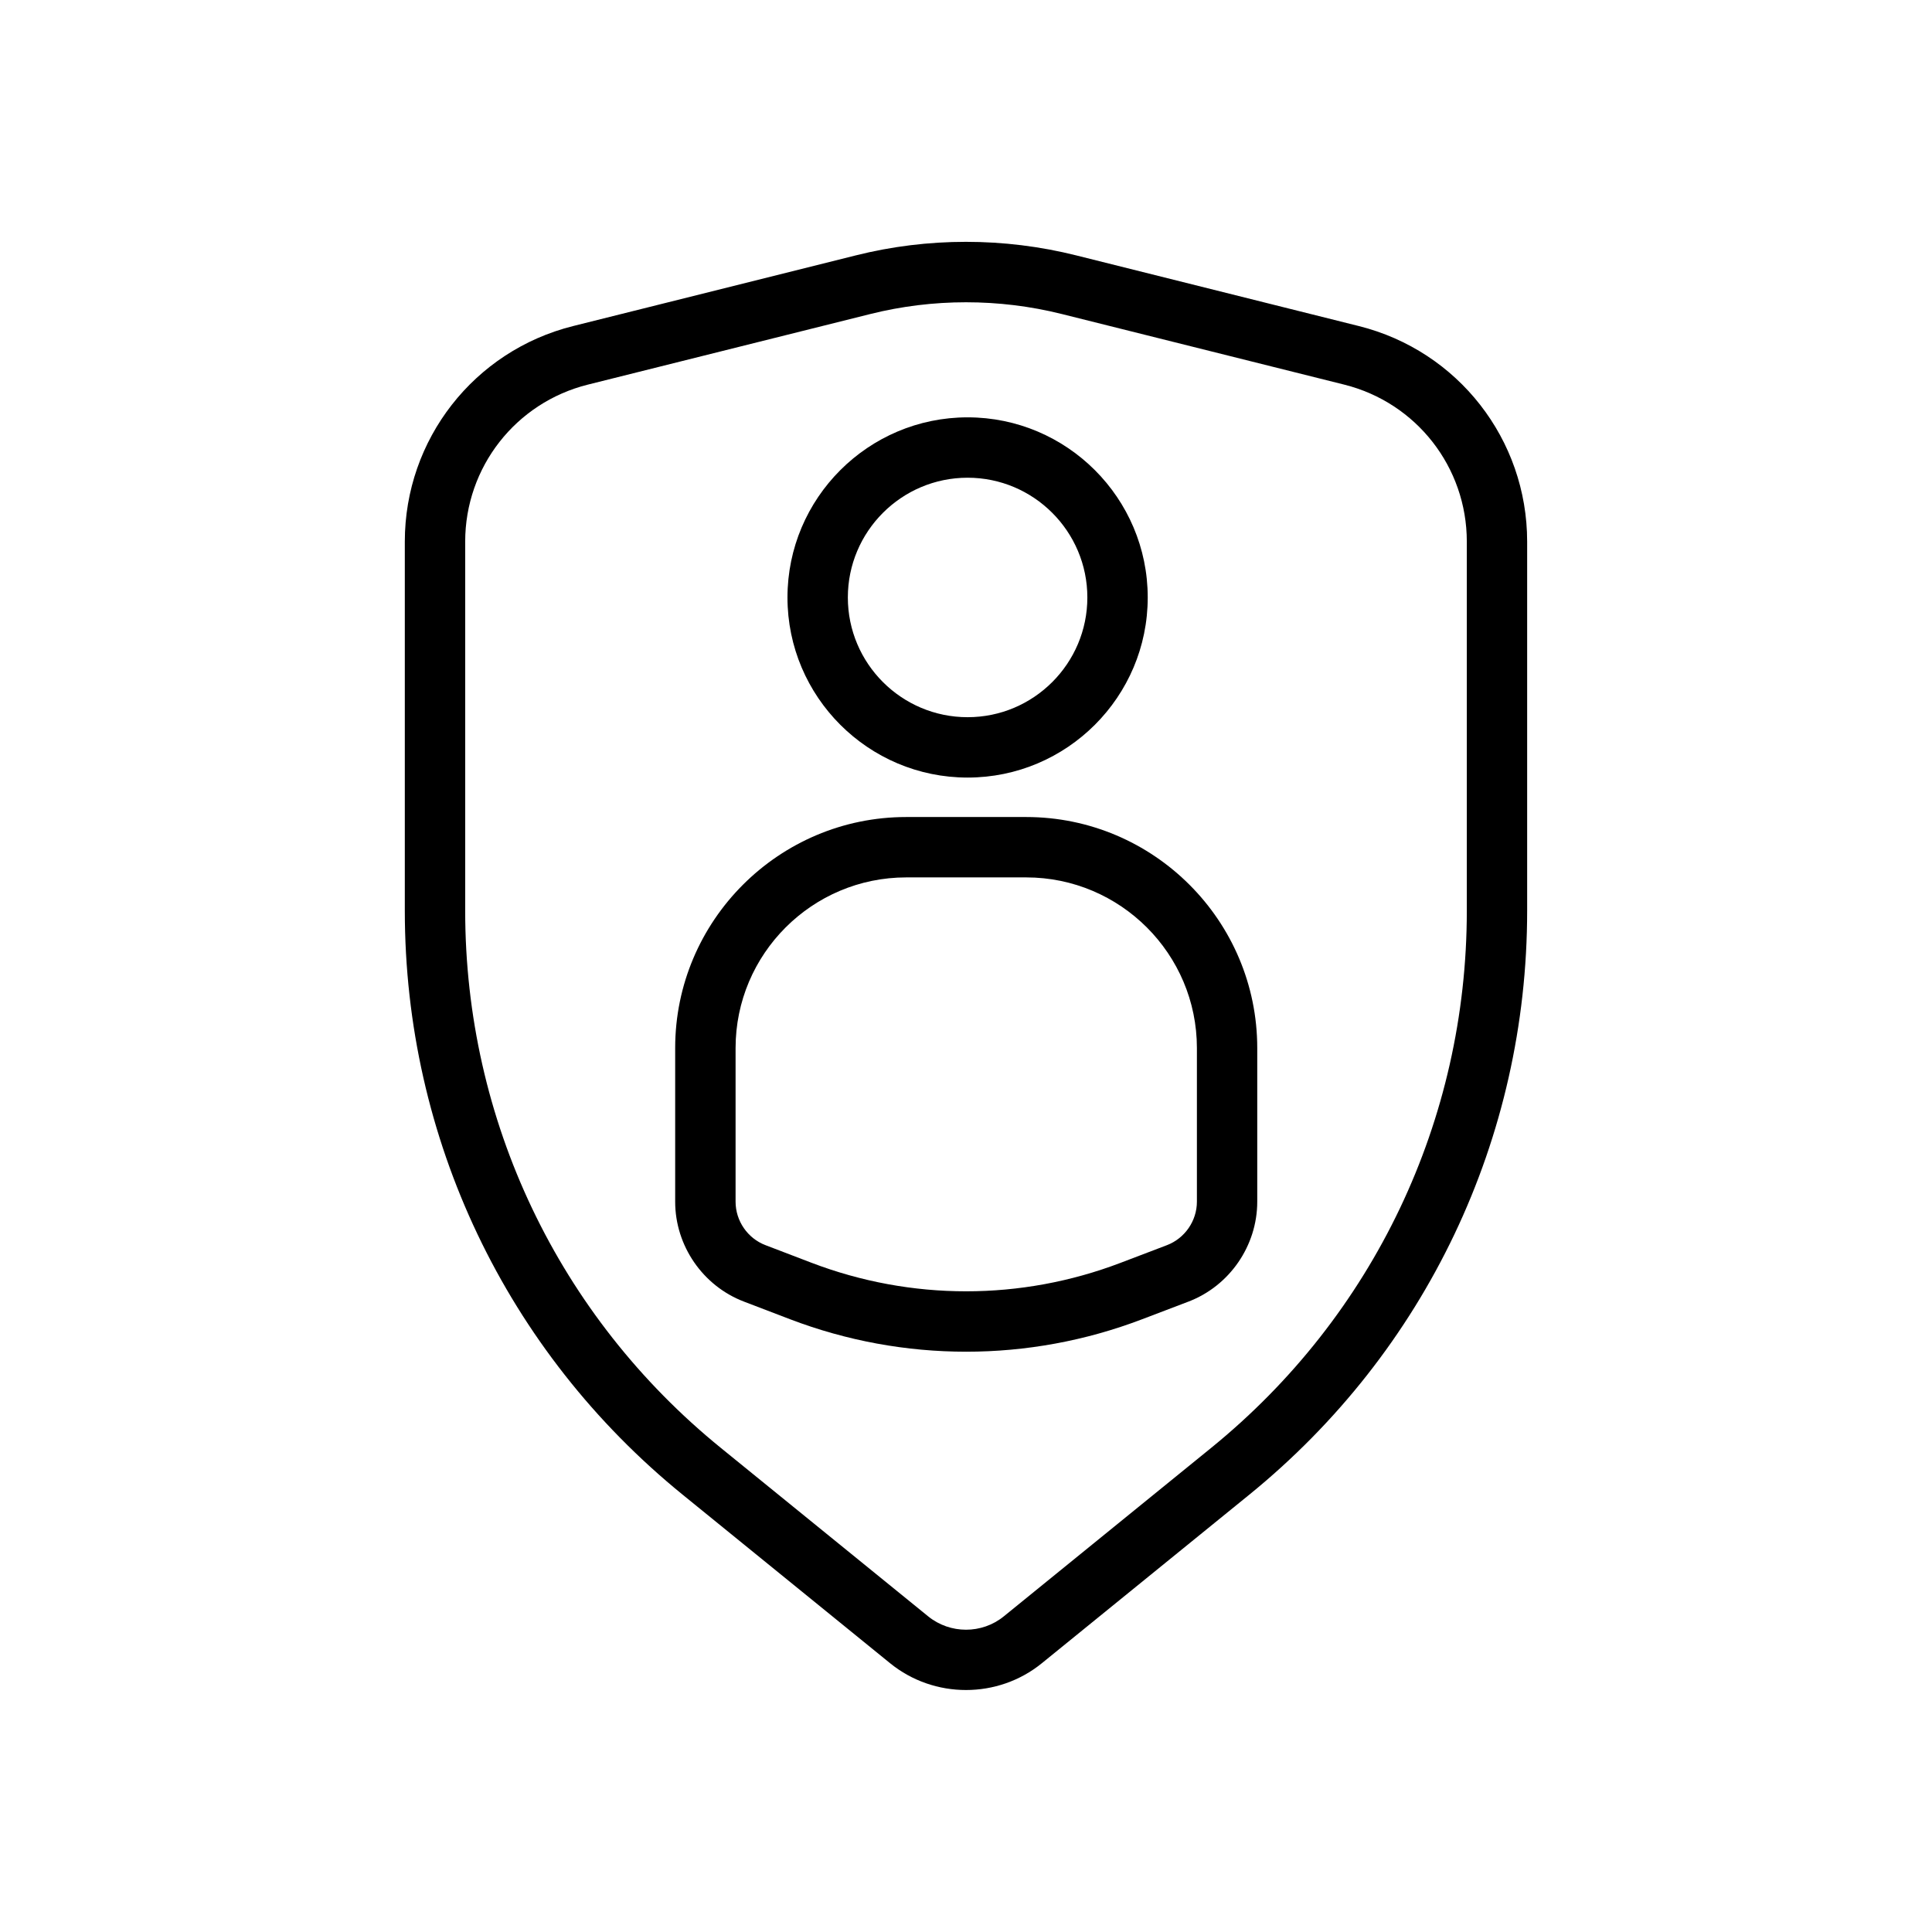<svg height="512" viewBox="0 0 64 64" width="512" xmlns="http://www.w3.org/2000/svg"><g id="icon"><path d="m32 55.984c-.893 0-1.786-.296-2.515-.888l-6.868-5.58c-5.852-4.754-9.207-11.806-9.207-19.346v-12.229c0-3.383 2.292-6.319 5.575-7.14l9.361-2.34c2.388-.6 4.914-.6 7.308 0l9.359 2.34c3.283.82 5.576 3.757 5.576 7.14v12.229c0 7.54-3.356 14.591-9.208 19.346l-6.868 5.58c-.728.592-1.62.888-2.513.888zm0-45.971c-1.066 0-2.132.13-3.168.389l-9.362 2.34c-2.39.599-4.06 2.736-4.06 5.2v12.229c0 6.936 3.087 13.421 8.469 17.793l6.868 5.58c.726.589 1.779.591 2.505 0l6.868-5.58c5.383-4.373 8.47-10.858 8.47-17.793v-12.23c0-2.464-1.67-4.602-4.061-5.2l-9.36-2.34c-1.037-.259-2.103-.388-3.169-.388z"/><path d="m32.053 25.758c-3.29 0-5.967-2.676-5.967-5.966s2.677-5.967 5.967-5.967 5.967 2.677 5.967 5.967-2.677 5.966-5.967 5.966zm0-9.933c-2.188 0-3.967 1.779-3.967 3.967 0 2.187 1.779 3.966 3.967 3.966s3.967-1.779 3.967-3.966c0-2.188-1.78-3.967-3.967-3.967z"/><path d="m32.004 44.777c-1.979 0-3.956-.359-5.839-1.078l-1.521-.582c-1.362-.52-2.278-1.85-2.278-3.309v-5.09c0-4.22 3.434-7.653 7.653-7.653h3.975c4.221 0 7.654 3.434 7.654 7.653v5.089c0 1.46-.916 2.79-2.28 3.311h-.001l-1.533.584c-1.879.717-3.854 1.075-5.83 1.075zm-1.984-15.712c-3.117 0-5.653 2.536-5.653 5.653v5.09c0 .636.398 1.214.992 1.44l1.521.582c3.303 1.261 6.94 1.262 10.243.002l1.533-.584c.594-.227.993-.806.993-1.441v-5.089c0-3.117-2.536-5.653-5.654-5.653z"/></g></svg>